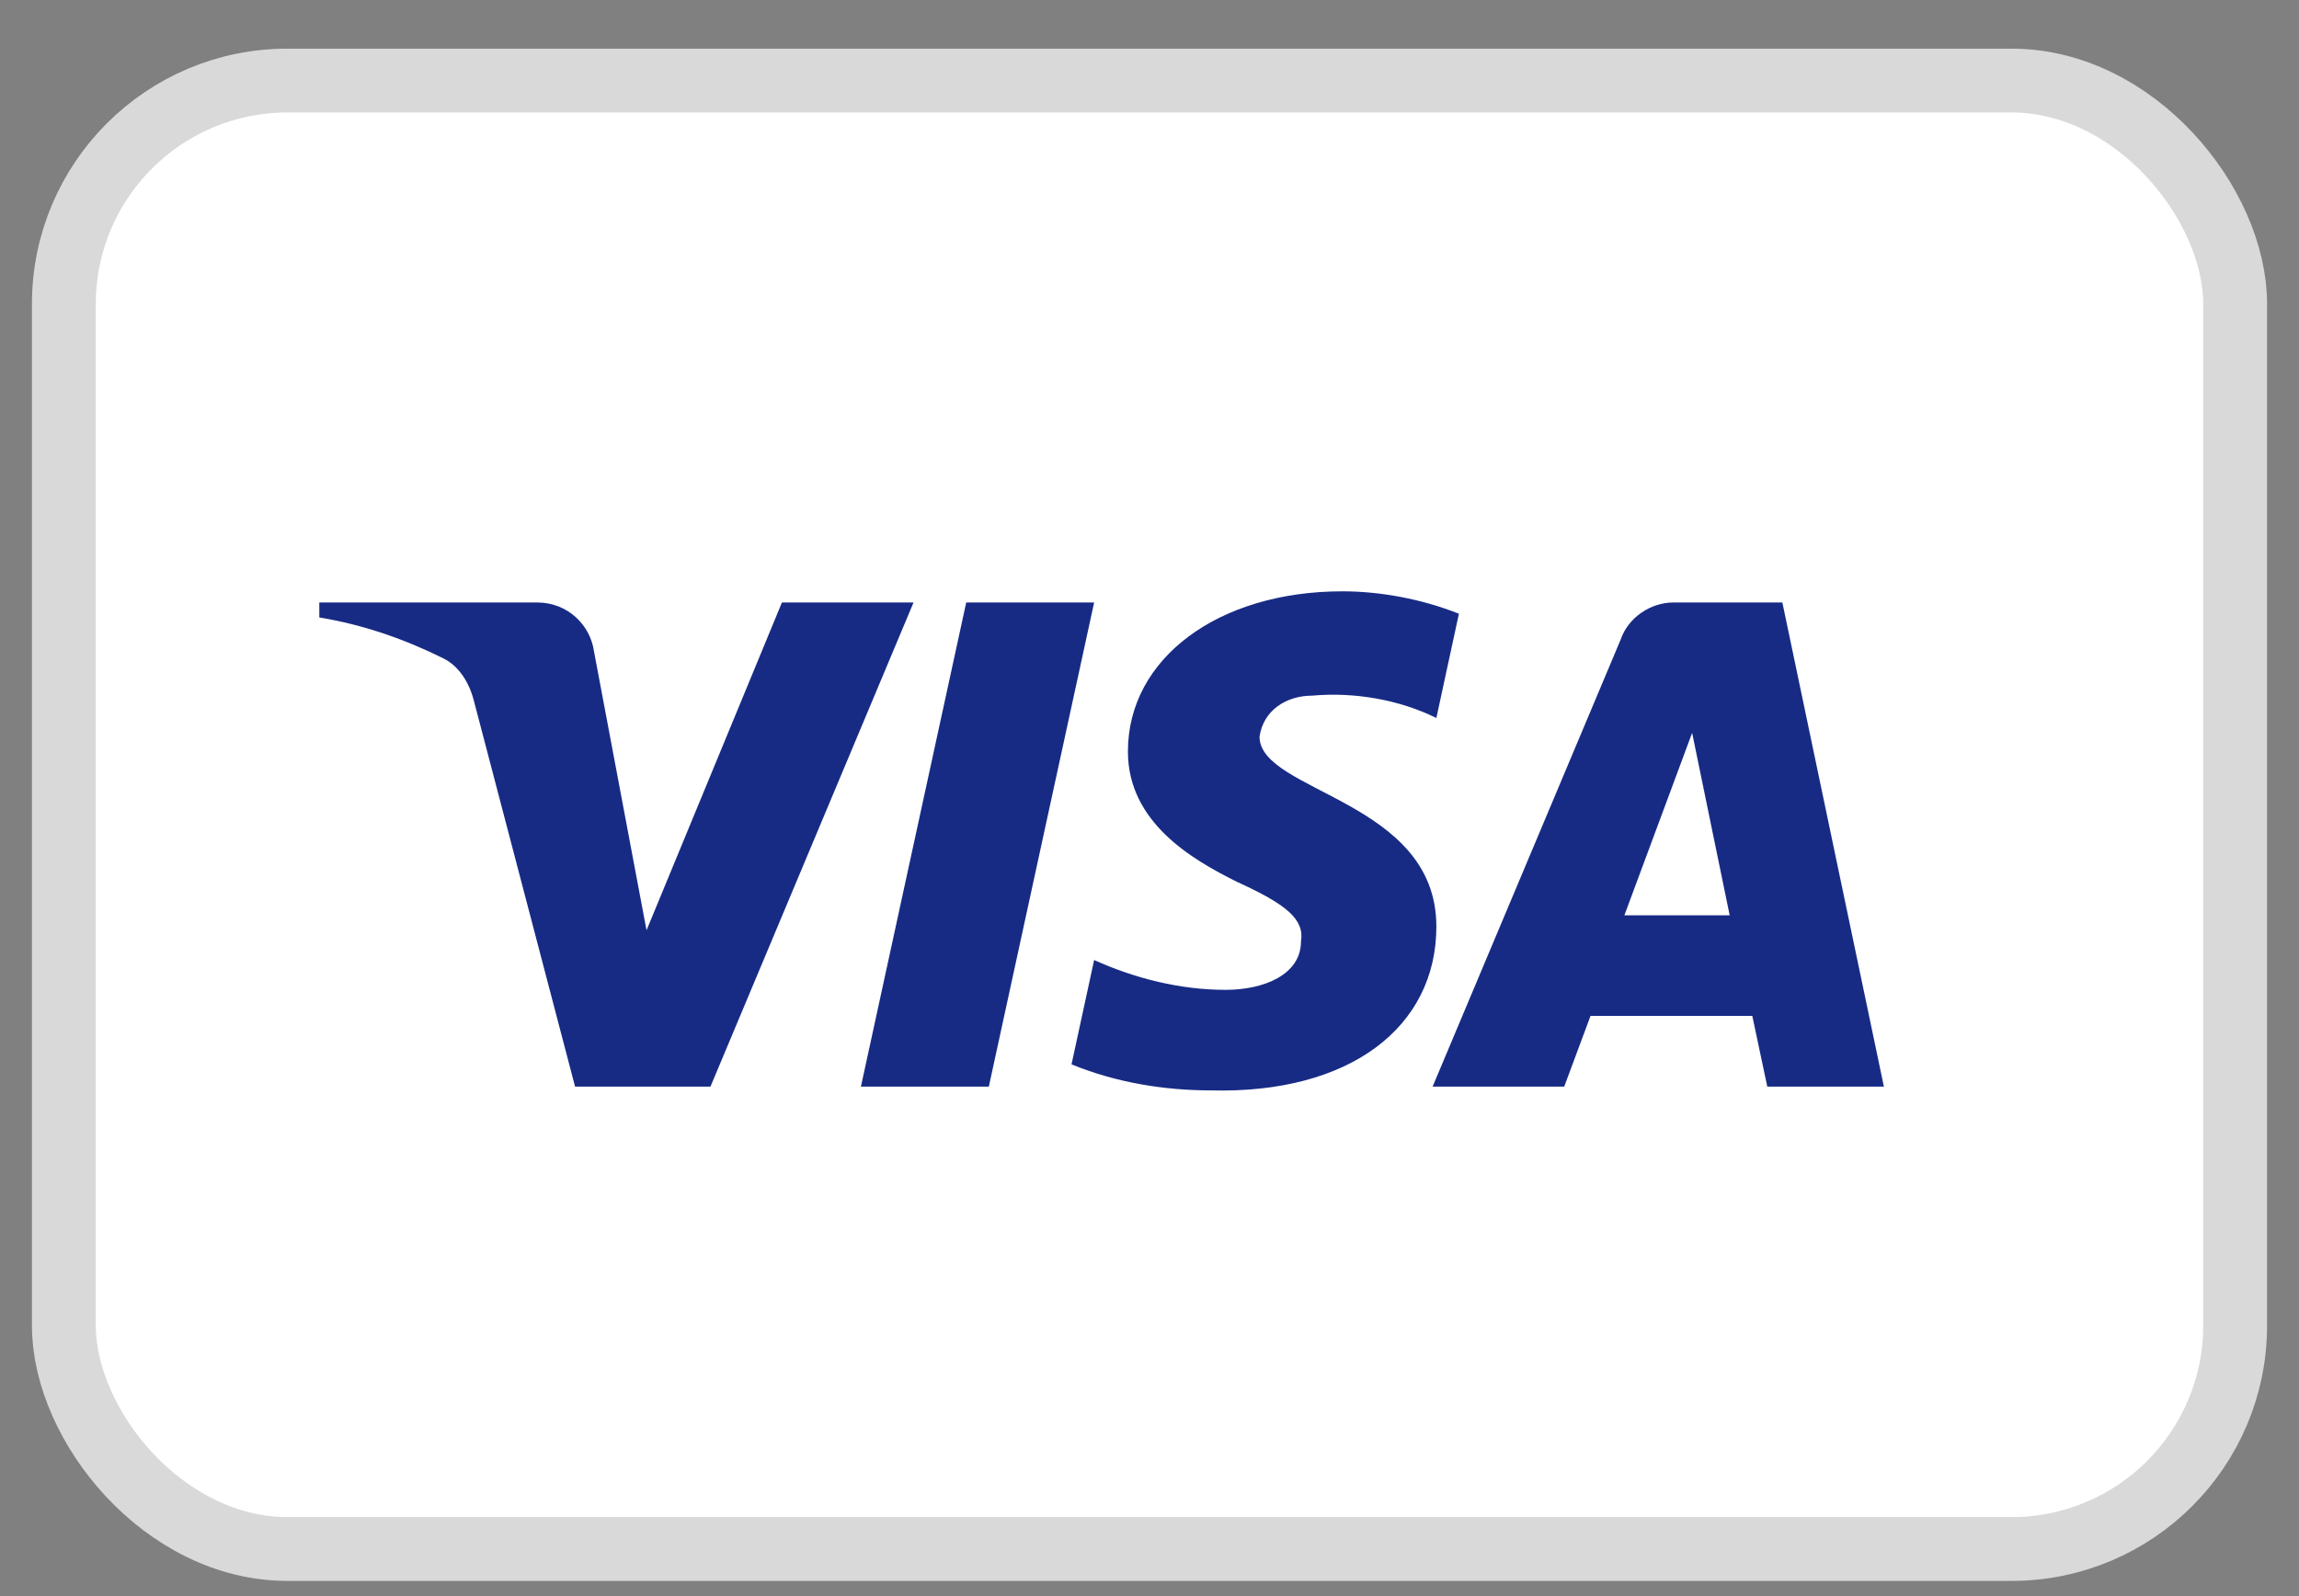 <svg width="36" height="25" viewBox="0 0 36 25" fill="none" xmlns="http://www.w3.org/2000/svg">
<rect x="0" y="0" width="36" height="25" fill="#808080" stroke="none"/>
<rect x="1" y="1.262" width="34" height="23" rx="3.5" fill="white" stroke="#D9D9D9"/>
<path fill-rule="evenodd" clip-rule="evenodd" d="M11.125 17.02H9.005L7.415 10.955C7.339 10.676 7.179 10.429 6.944 10.313C6.355 10.02 5.707 9.788 5 9.671V9.437H8.416C8.887 9.437 9.241 9.788 9.3 10.195L10.124 14.571L12.244 9.437H14.305L11.125 17.02ZM15.484 17.02H13.481L15.13 9.437H17.133L15.484 17.02ZM19.723 11.538C19.782 11.13 20.136 10.896 20.548 10.896C21.197 10.837 21.903 10.955 22.492 11.246L22.845 9.613C22.256 9.379 21.608 9.262 21.02 9.262C19.076 9.262 17.662 10.313 17.662 11.77C17.662 12.88 18.664 13.462 19.371 13.813C20.136 14.162 20.43 14.396 20.372 14.746C20.372 15.271 19.782 15.504 19.194 15.504C18.487 15.504 17.78 15.329 17.133 15.037L16.779 16.671C17.486 16.962 18.251 17.079 18.958 17.079C21.138 17.137 22.492 16.087 22.492 14.512C22.492 12.529 19.723 12.412 19.723 11.538ZM29.5 17.02L27.91 9.437H26.202C25.849 9.437 25.495 9.671 25.377 10.02L22.433 17.02H24.494L24.906 15.912H27.439L27.674 17.02H29.5ZM26.497 11.479L27.085 14.337H25.436L26.497 11.479Z" fill="#172B85"/>
</svg>
